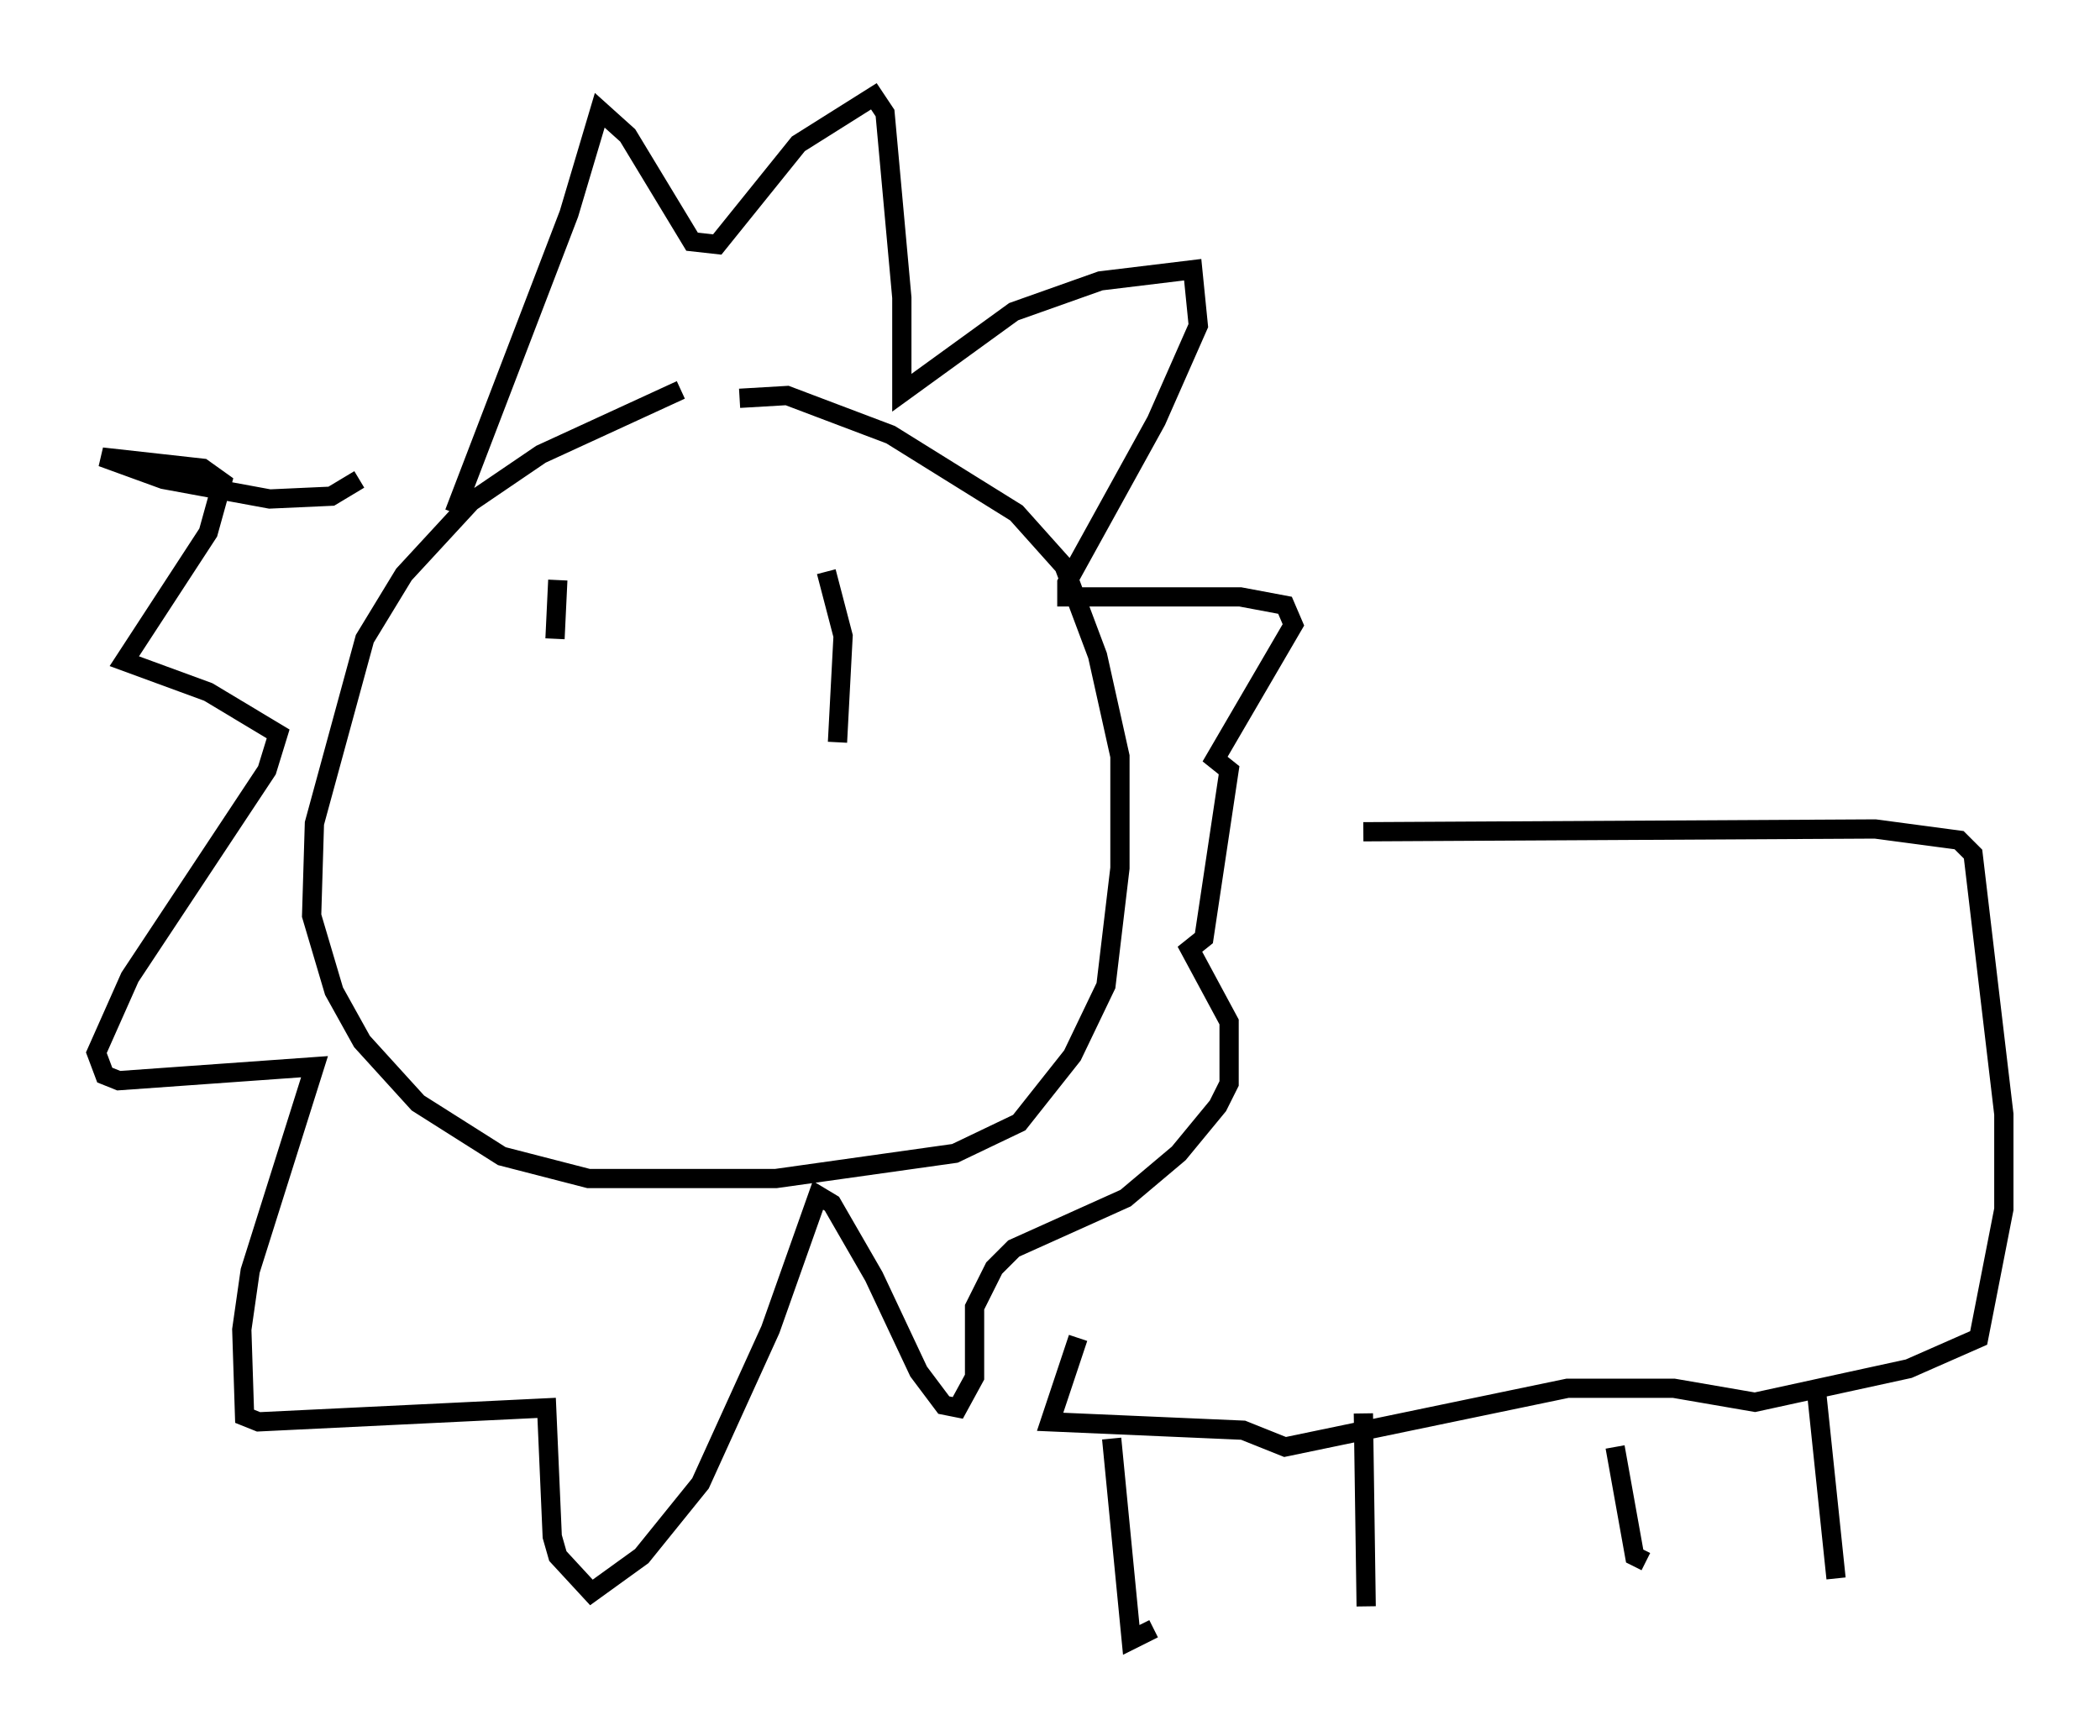 <?xml version="1.0" encoding="utf-8" ?>
<svg baseProfile="full" height="90.179" version="1.1" width="109.061" xmlns="http://www.w3.org/2000/svg" xmlns:ev="http://www.w3.org/2001/xml-events" xmlns:xlink="http://www.w3.org/1999/xlink"><defs /><rect fill="white" height="90.179" width="109.061" x="0" y="0" /><path d="M38.844, 19.961 m-3.486, 0.291 l-7.263, 3.341 -3.631, 2.469 l-3.486, 3.777 -2.034, 3.341 l-2.615, 9.587 -0.145, 4.793 l1.162, 3.922 1.453, 2.615 l2.905, 3.196 4.358, 2.76 l4.503, 1.162 9.732, 0.0 l9.296, -1.307 3.341, -1.598 l2.76, -3.486 1.743, -3.631 l0.726, -6.101 0.0, -5.81 l-1.162, -5.229 -1.743, -4.648 l-2.469, -2.76 -6.536, -4.067 l-5.374, -2.034 -2.469, 0.145 m-9.441, 9.441 l-0.145, 3.05 m14.089, -3.486 l0.872, 3.341 -0.291, 5.52 m-19.899, -11.911 l5.955, -15.542 1.598, -5.374 l1.453, 1.307 3.341, 5.52 l1.307, 0.145 4.212, -5.229 l3.922, -2.469 0.581, 0.872 l0.872, 9.587 0.0, 4.939 l5.81, -4.212 4.503, -1.598 l4.793, -0.581 0.291, 2.905 l-2.179, 4.939 -4.648, 8.425 l0.0, 0.726 9.006, 0.0 l2.324, 0.436 0.436, 1.017 l-4.067, 6.972 0.726, 0.581 l-1.307, 8.715 -0.726, 0.581 l2.034, 3.777 0.0, 3.196 l-0.581, 1.162 -2.034, 2.469 l-2.76, 2.324 -5.81, 2.615 l-1.017, 1.017 -1.017, 2.034 l0.0, 3.631 -0.872, 1.598 l-0.726, -0.145 -1.307, -1.743 l-2.324, -4.939 -2.179, -3.777 l-0.726, -0.436 -2.469, 6.972 l-3.631, 7.989 -3.05, 3.777 l-2.615, 1.888 -1.743, -1.888 l-0.291, -1.017 -0.291, -6.682 l-14.961, 0.726 -0.726, -0.291 l-0.145, -4.503 0.436, -3.05 l3.341, -10.603 -10.168, 0.726 l-0.726, -0.291 -0.436, -1.162 l1.743, -3.922 7.117, -10.749 l0.581, -1.888 -3.631, -2.179 l-4.358, -1.598 4.358, -6.682 l0.726, -2.615 -1.017, -0.726 l-5.229, -0.581 3.196, 1.162 l5.52, 1.017 3.196, -0.145 l1.453, -0.872 m52.145, 18.302 l26.581, -0.145 4.358, 0.581 l0.726, 0.726 1.598, 13.508 l0.0, 4.939 -1.307, 6.682 l-3.631, 1.598 -7.989, 1.743 l-4.212, -0.726 -5.52, 0.0 l-14.67, 3.05 -2.179, -0.872 l-10.022, -0.436 1.453, -4.358 m1.743, 5.229 l1.017, 10.458 1.162, -0.581 m10.894, -11.184 l0.145, 10.022 m12.927, -8.279 l1.017, 5.665 0.581, 0.291 m8.86, -8.86 l1.017, 9.732 " fill="none" stroke="black" stroke-width="1" /></svg>
